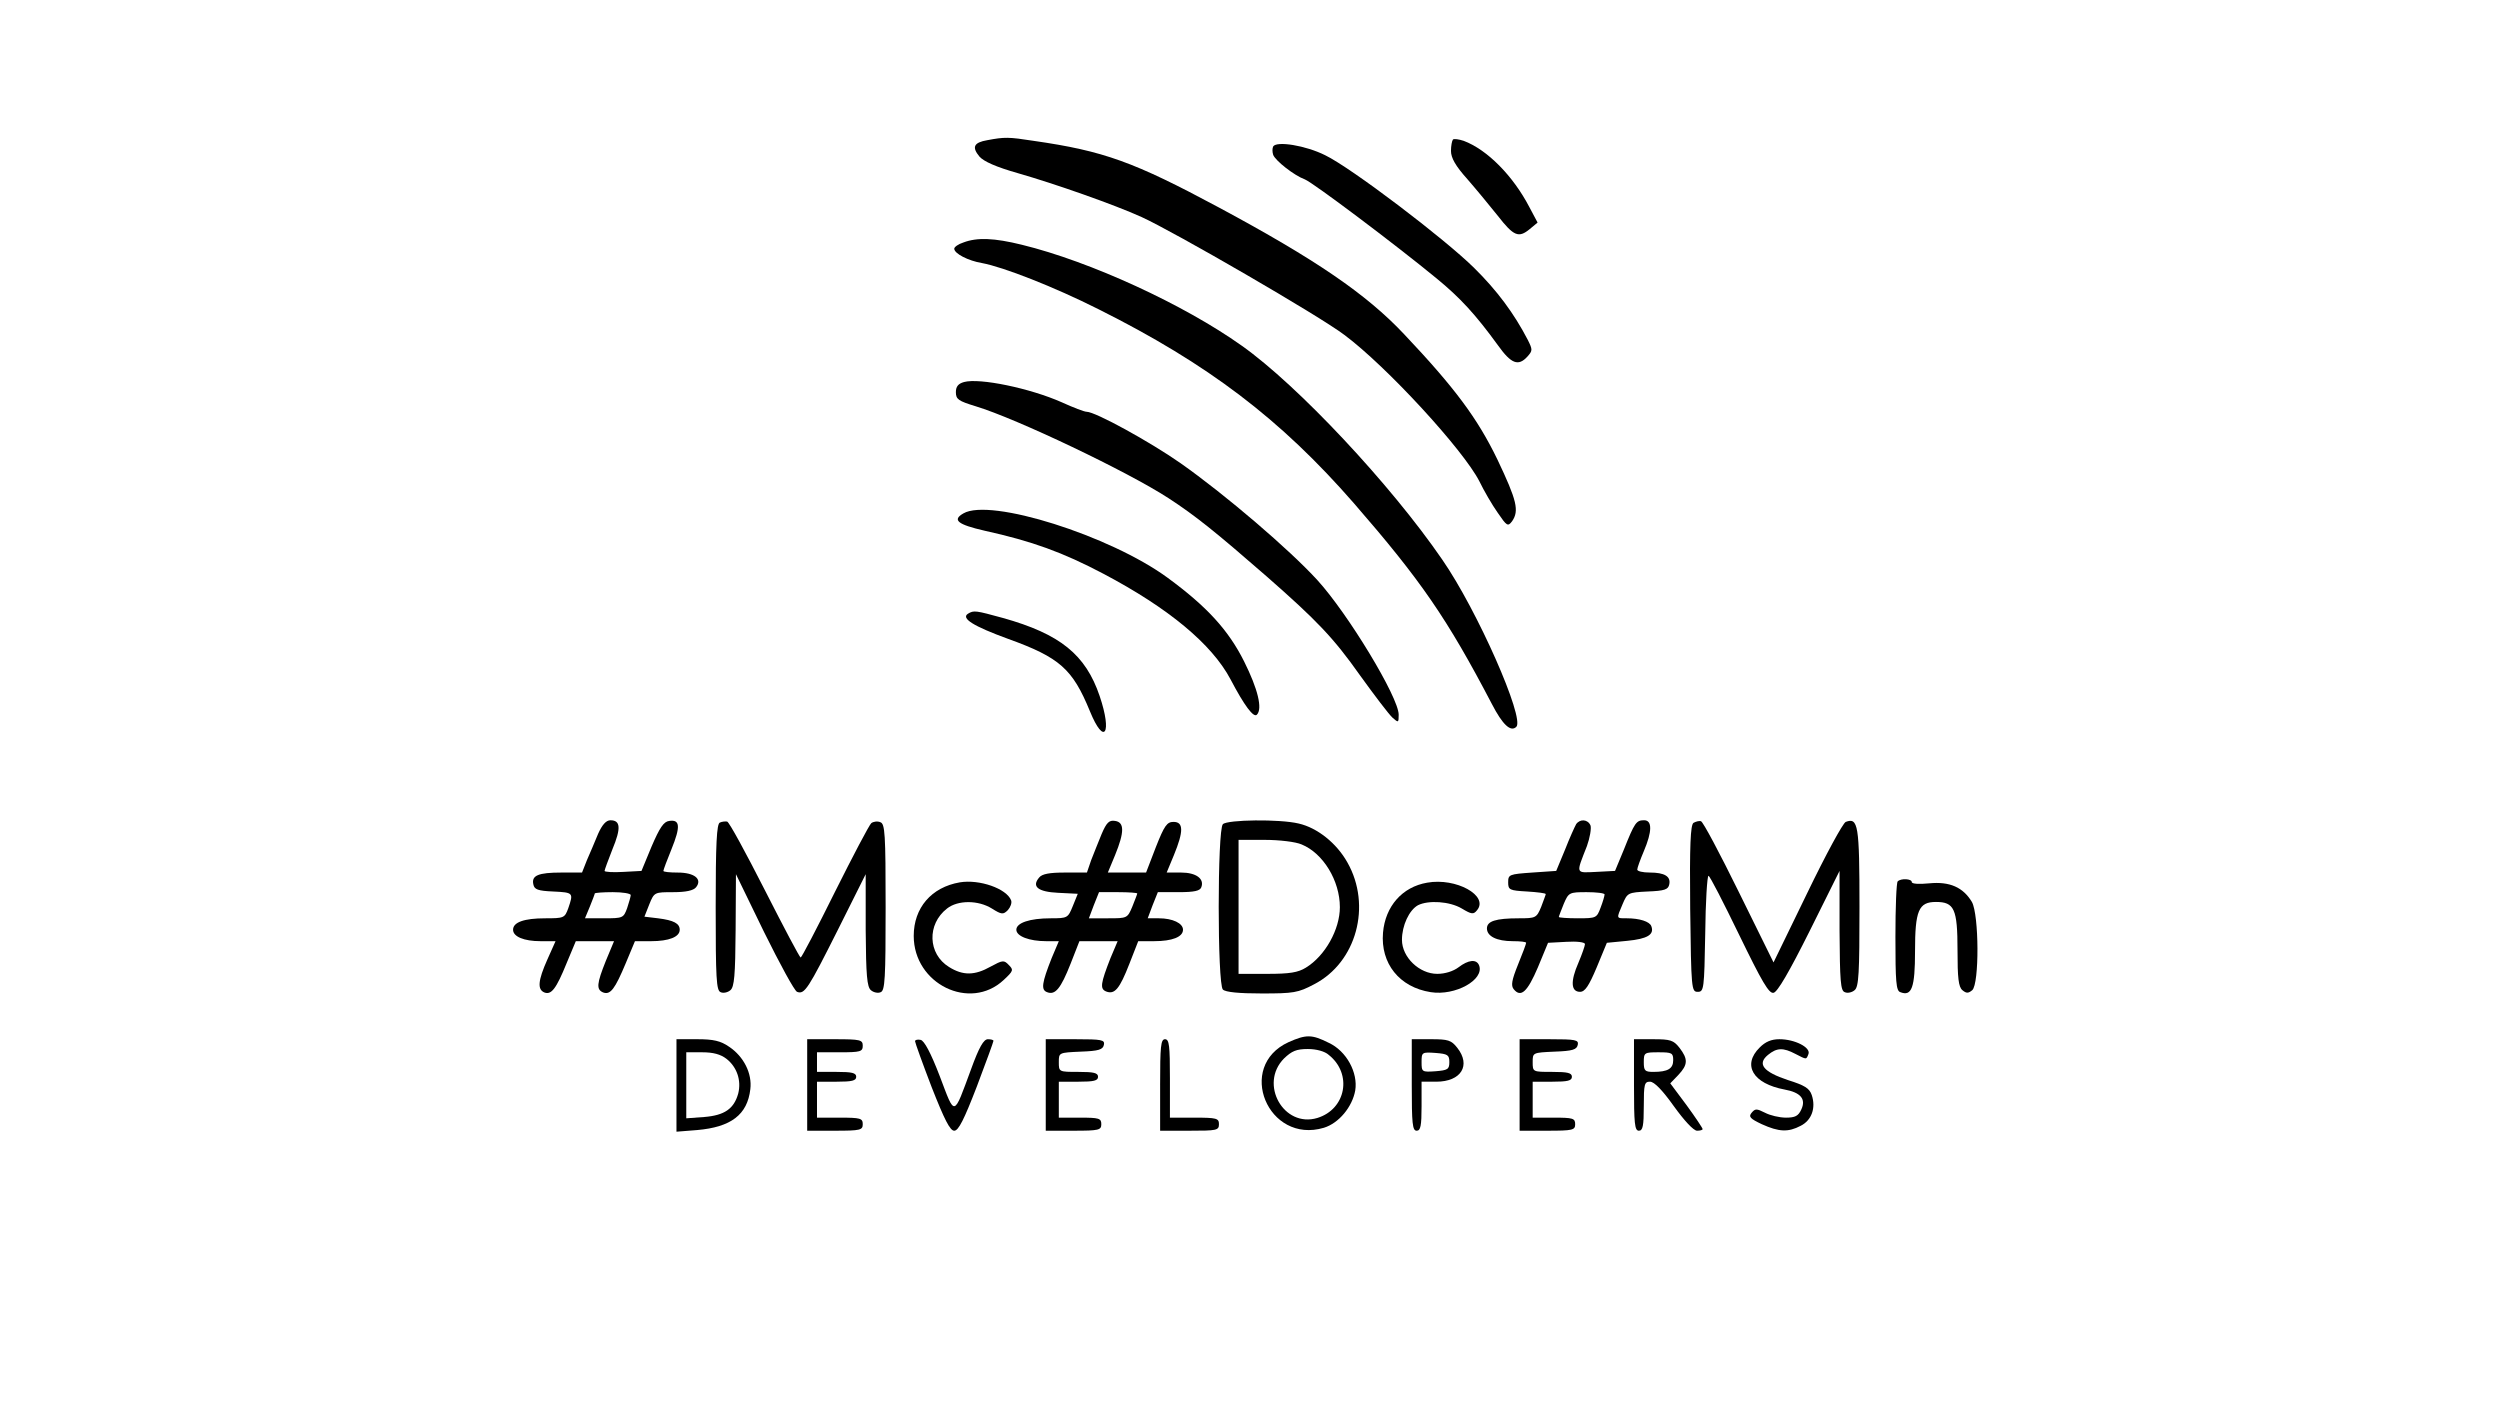 <?xml version="1.0" standalone="no"?>
<!DOCTYPE svg PUBLIC "-//W3C//DTD SVG 20010904//EN"
 "http://www.w3.org/TR/2001/REC-SVG-20010904/DTD/svg10.dtd">
<svg version="1.0" xmlns="http://www.w3.org/2000/svg"
 width="765pt" height="433pt" viewBox="0 0 765 433"
 preserveAspectRatio="xMidYMid meet">

<g transform="translate(0,433) scale(0.1,-0.1)"
fill="#000000" stroke="none">
<path d="M3021 3901 c-41 -7 -48 -21 -24 -50 13 -15 51 -32 118 -51 115 -33
294 -96 378 -134 99 -45 545 -303 621 -361 130 -97 364 -352 413 -448 14 -29
39 -72 56 -96 28 -41 31 -43 44 -26 22 32 15 63 -45 189 -61 126 -130 219
-286 384 -115 122 -270 228 -566 387 -261 140 -352 173 -567 204 -77 12 -89
12 -142 2z"/>
<path d="M4446 3903 c-3 -4 -6 -19 -6 -35 0 -21 14 -46 50 -86 27 -31 69 -82
93 -112 49 -63 64 -69 98 -41 l24 20 -25 47 c-50 96 -129 176 -201 203 -15 5
-30 7 -33 4z"/>
<path d="M3896 3882 c-3 -6 -3 -17 0 -26 7 -18 64 -63 97 -75 25 -10 274 -197
403 -303 72 -59 119 -110 188 -205 40 -56 62 -65 90 -34 16 18 16 21 1 51 -42
81 -94 151 -164 220 -91 90 -377 307 -456 345 -60 30 -148 44 -159 27z"/>
<path d="M2948 3588 c-16 -5 -28 -14 -28 -19 0 -15 43 -37 85 -44 65 -12 221
-73 356 -141 336 -168 558 -337 782 -594 205 -236 285 -352 422 -614 33 -64
58 -87 75 -70 26 26 -119 356 -227 512 -158 230 -442 533 -613 654 -177 126
-464 258 -673 309 -85 21 -137 23 -179 7z"/>
<path d="M2950 3161 c-18 -5 -25 -14 -25 -31 0 -22 8 -27 60 -43 126 -38 467
-201 590 -281 83 -54 145 -104 300 -239 155 -136 205 -188 287 -304 44 -61 88
-119 99 -129 18 -16 19 -16 19 9 0 53 -155 309 -249 412 -85 93 -281 261 -419
358 -93 65 -260 157 -287 157 -7 0 -41 13 -76 29 -97 43 -251 75 -299 62z"/>
<path d="M2948 2759 c-35 -20 -18 -34 65 -53 145 -32 239 -66 364 -132 199
-105 331 -215 388 -322 43 -82 71 -119 81 -109 18 18 3 79 -39 163 -48 96
-114 168 -234 256 -176 129 -543 245 -625 197z"/>
<path d="M2962 2452 c-22 -14 16 -38 123 -77 158 -57 197 -92 250 -221 44
-108 69 -69 30 46 -43 127 -121 190 -296 239 -84 23 -89 24 -107 13z"/>
<path d="M1830 1778 c-10 -24 -25 -60 -34 -80 l-15 -38 -63 0 c-71 0 -92 -9
-86 -36 3 -16 14 -20 61 -22 62 -3 62 -4 46 -51 -11 -30 -13 -31 -71 -31 -64
0 -98 -12 -98 -35 0 -21 33 -35 84 -35 l46 0 -25 -56 c-29 -65 -31 -92 -9
-101 21 -8 36 11 68 90 l28 67 58 0 59 0 -25 -60 c-28 -70 -30 -88 -8 -97 22
-8 36 11 69 90 l28 67 49 0 c55 0 88 13 88 35 0 19 -18 29 -66 35 l-42 5 15
38 c15 37 16 37 73 37 39 0 62 5 70 15 20 25 -5 45 -56 45 -24 0 -44 2 -44 5
0 3 11 33 25 67 28 69 26 91 -7 86 -17 -2 -29 -20 -54 -78 l-31 -75 -56 -3
c-32 -2 -57 0 -57 3 0 3 11 33 24 66 27 65 25 89 -6 89 -13 0 -25 -13 -38 -42z
m100 -187 c0 -4 -5 -22 -11 -40 -11 -30 -13 -31 -70 -31 l-59 0 15 36 c8 20
15 38 15 40 0 2 25 4 55 4 30 0 55 -4 55 -9z"/>
<path d="M2203 1813 c-10 -3 -13 -65 -13 -259 0 -218 2 -255 15 -260 8 -4 22
-1 30 6 12 10 15 45 16 184 l1 171 86 -177 c48 -97 93 -180 101 -183 23 -9 34
9 125 190 l85 170 0 -171 c1 -139 4 -174 16 -184 8 -7 22 -10 30 -6 13 5 15
42 15 260 0 225 -2 255 -16 260 -9 4 -22 2 -28 -3 -6 -5 -56 -100 -111 -210
-55 -111 -102 -201 -105 -201 -3 0 -52 93 -110 207 -58 114 -109 208 -115 209
-5 1 -16 0 -22 -3z"/>
<path d="M3371 1778 c-10 -24 -24 -60 -32 -80 l-13 -38 -67 0 c-47 0 -70 -4
-79 -15 -24 -28 -4 -44 58 -47 l60 -3 -15 -37 c-15 -37 -16 -38 -68 -38 -64 0
-105 -14 -105 -35 0 -20 40 -35 91 -35 l39 0 -22 -52 c-30 -76 -33 -97 -14
-104 25 -10 42 11 72 87 l27 69 58 0 59 0 -22 -52 c-30 -77 -33 -94 -13 -102
26 -10 41 8 71 85 l27 69 49 0 c55 0 88 13 88 35 0 20 -32 35 -74 35 l-34 0
15 40 16 40 64 0 c48 0 65 4 69 15 10 26 -16 45 -62 45 l-44 0 22 53 c30 73
30 102 -1 102 -20 0 -28 -11 -54 -77 l-30 -78 -58 0 -59 0 22 53 c29 71 29
101 0 105 -18 3 -26 -5 -41 -40z m109 -182 c0 -2 -7 -20 -15 -40 -15 -36 -16
-36 -74 -36 l-59 0 15 40 16 40 59 0 c32 0 58 -2 58 -4z"/>
<path d="M3742 1808 c-17 -17 -17 -489 0 -506 8 -8 49 -12 119 -12 97 0 111 2
160 28 130 67 177 241 102 373 -33 59 -92 106 -149 119 -58 14 -218 12 -232
-2z m241 -62 c66 -27 117 -111 117 -192 0 -68 -45 -149 -104 -185 -24 -15 -50
-19 -118 -19 l-88 0 0 205 0 205 80 0 c45 0 95 -6 113 -14z"/>
<path d="M4823 1808 c-4 -7 -20 -42 -34 -78 l-27 -65 -73 -5 c-71 -5 -74 -6
-74 -30 0 -23 4 -25 58 -28 31 -2 57 -5 57 -8 0 -2 -7 -20 -14 -39 -14 -34
-17 -35 -68 -35 -72 0 -98 -9 -98 -31 0 -24 30 -39 79 -39 23 0 41 -2 41 -5 0
-3 -11 -33 -25 -67 -19 -47 -22 -64 -13 -75 22 -27 42 -8 74 67 l31 75 56 3
c32 2 57 -1 57 -7 0 -5 -9 -31 -20 -57 -25 -57 -23 -89 5 -89 15 0 27 18 51
75 l31 75 62 6 c62 6 84 19 74 45 -5 14 -36 24 -75 24 -33 0 -32 -2 -13 43 15
35 16 36 77 39 52 2 63 6 66 22 5 24 -14 36 -60 36 -21 0 -38 4 -38 9 0 5 9
30 20 56 26 61 26 95 1 95 -24 0 -29 -7 -62 -90 l-27 -65 -57 -3 c-65 -3 -63
-8 -29 79 9 25 14 54 11 63 -8 19 -32 21 -44 4z m87 -215 c0 -4 -5 -22 -12
-40 -12 -32 -13 -33 -70 -33 -32 0 -58 2 -58 4 0 2 7 20 15 40 15 35 17 36 70
36 30 0 55 -3 55 -7z"/>
<path d="M5182 1812 c-9 -7 -12 -66 -10 -263 3 -246 4 -254 23 -254 19 0 20 8
23 178 1 97 6 177 10 177 4 0 46 -82 94 -181 70 -144 91 -180 105 -177 12 2
48 64 110 188 l92 185 0 -183 c1 -153 3 -184 16 -188 8 -4 22 -1 30 6 13 10
15 53 15 255 0 252 -4 274 -42 260 -9 -4 -62 -102 -118 -218 l-103 -212 -106
215 c-58 118 -110 216 -116 217 -5 2 -16 -1 -23 -5z"/>
<path d="M2937 1630 c-87 -15 -141 -78 -141 -164 0 -147 172 -231 275 -135 30
28 31 31 16 46 -15 16 -19 15 -56 -5 -48 -27 -84 -28 -127 -1 -65 40 -68 131
-6 179 33 26 95 26 137 0 30 -19 35 -19 49 -5 8 9 13 22 10 30 -14 36 -97 65
-157 55z"/>
<path d="M4367 1629 c-76 -13 -128 -72 -135 -153 -8 -94 50 -167 146 -182 75
-12 165 38 148 82 -8 20 -33 17 -63 -6 -16 -12 -41 -20 -65 -20 -55 0 -108 51
-108 104 0 44 22 91 49 106 32 16 97 12 134 -10 30 -18 36 -19 47 -5 36 44
-64 100 -153 84z"/>
<path d="M5807 1633 c-4 -3 -7 -80 -7 -170 0 -137 2 -165 15 -169 35 -14 45
14 45 125 0 125 11 151 64 151 56 0 66 -21 66 -147 0 -86 3 -113 15 -123 12
-10 18 -10 30 0 22 19 21 231 -1 270 -27 45 -68 63 -130 57 -31 -3 -54 -2 -54
4 0 10 -33 12 -43 2z"/>
<path d="M3943 1141 c-162 -74 -63 -313 108 -262 46 14 87 64 96 114 9 55 -27
121 -81 146 -52 26 -69 26 -123 2z m123 -39 c73 -58 53 -166 -35 -193 -103
-31 -179 104 -102 182 24 23 38 29 73 29 26 0 52 -7 64 -18z"/>
<path d="M2070 1009 l0 -142 63 5 c104 9 154 47 163 125 6 48 -20 100 -65 130
-26 18 -48 23 -97 23 l-64 0 0 -141z m153 81 c32 -25 46 -66 36 -106 -13 -47
-42 -67 -104 -72 l-55 -4 0 101 0 101 49 0 c33 0 56 -6 74 -20z"/>
<path d="M2470 1010 l0 -140 85 0 c78 0 85 2 85 20 0 18 -7 20 -70 20 l-70 0
0 55 0 55 60 0 c47 0 60 3 60 15 0 12 -13 15 -60 15 l-60 0 0 30 0 30 70 0
c63 0 70 2 70 20 0 18 -7 20 -85 20 l-85 0 0 -140z"/>
<path d="M2800 1144 c0 -4 23 -68 51 -141 39 -99 56 -133 69 -133 13 0 30 34
69 135 28 74 51 137 51 140 0 3 -8 5 -17 5 -13 0 -27 -24 -52 -93 -54 -146
-48 -145 -95 -21 -28 73 -48 110 -59 112 -9 2 -17 0 -17 -4z"/>
<path d="M3200 1010 l0 -140 85 0 c78 0 85 2 85 20 0 18 -7 20 -65 20 l-65 0
0 55 0 55 60 0 c47 0 60 3 60 15 0 12 -13 15 -60 15 -60 0 -60 0 -60 30 0 29
0 29 67 32 55 2 68 6 71 21 3 15 -6 17 -87 17 l-91 0 0 -140z"/>
<path d="M3550 1010 l0 -140 90 0 c83 0 90 1 90 20 0 18 -7 20 -75 20 l-75 0
0 120 c0 100 -2 120 -15 120 -13 0 -15 -22 -15 -140z"/>
<path d="M4320 1010 c0 -118 2 -140 15 -140 12 0 15 15 15 75 l0 75 45 0 c76
0 107 50 64 104 -18 23 -28 26 -80 26 l-59 0 0 -140z m115 70 c0 -22 -5 -25
-42 -28 -42 -3 -43 -2 -43 28 0 30 1 31 43 28 37 -3 42 -6 42 -28z"/>
<path d="M4650 1010 l0 -140 85 0 c78 0 85 2 85 20 0 18 -7 20 -65 20 l-65 0
0 55 0 55 60 0 c47 0 60 3 60 15 0 12 -13 15 -60 15 -60 0 -60 0 -60 30 0 29
0 29 67 32 55 2 68 6 71 21 3 15 -6 17 -87 17 l-91 0 0 -140z"/>
<path d="M5000 1010 c0 -118 2 -140 15 -140 12 0 15 15 15 75 0 68 2 75 19 75
13 0 38 -26 73 -75 31 -43 60 -75 71 -75 9 0 17 2 17 5 0 3 -22 36 -49 73
l-50 67 25 26 c29 31 30 48 3 83 -18 23 -28 26 -80 26 l-59 0 0 -140z m120 76
c0 -26 -16 -36 -61 -36 -26 0 -29 4 -29 30 0 29 2 30 45 30 41 0 45 -2 45 -24z"/>
<path d="M5385 1125 c-55 -54 -21 -111 76 -129 49 -9 66 -29 51 -61 -9 -20
-19 -25 -47 -25 -20 0 -49 7 -64 15 -26 13 -30 13 -41 0 -10 -12 -5 -18 31
-35 53 -24 81 -25 119 -5 34 17 47 55 34 94 -7 21 -22 30 -73 46 -75 25 -95
49 -61 77 27 22 46 23 84 3 35 -18 33 -18 40 0 7 20 -42 45 -89 45 -25 0 -43
-8 -60 -25z"/>
</g>
</svg>
